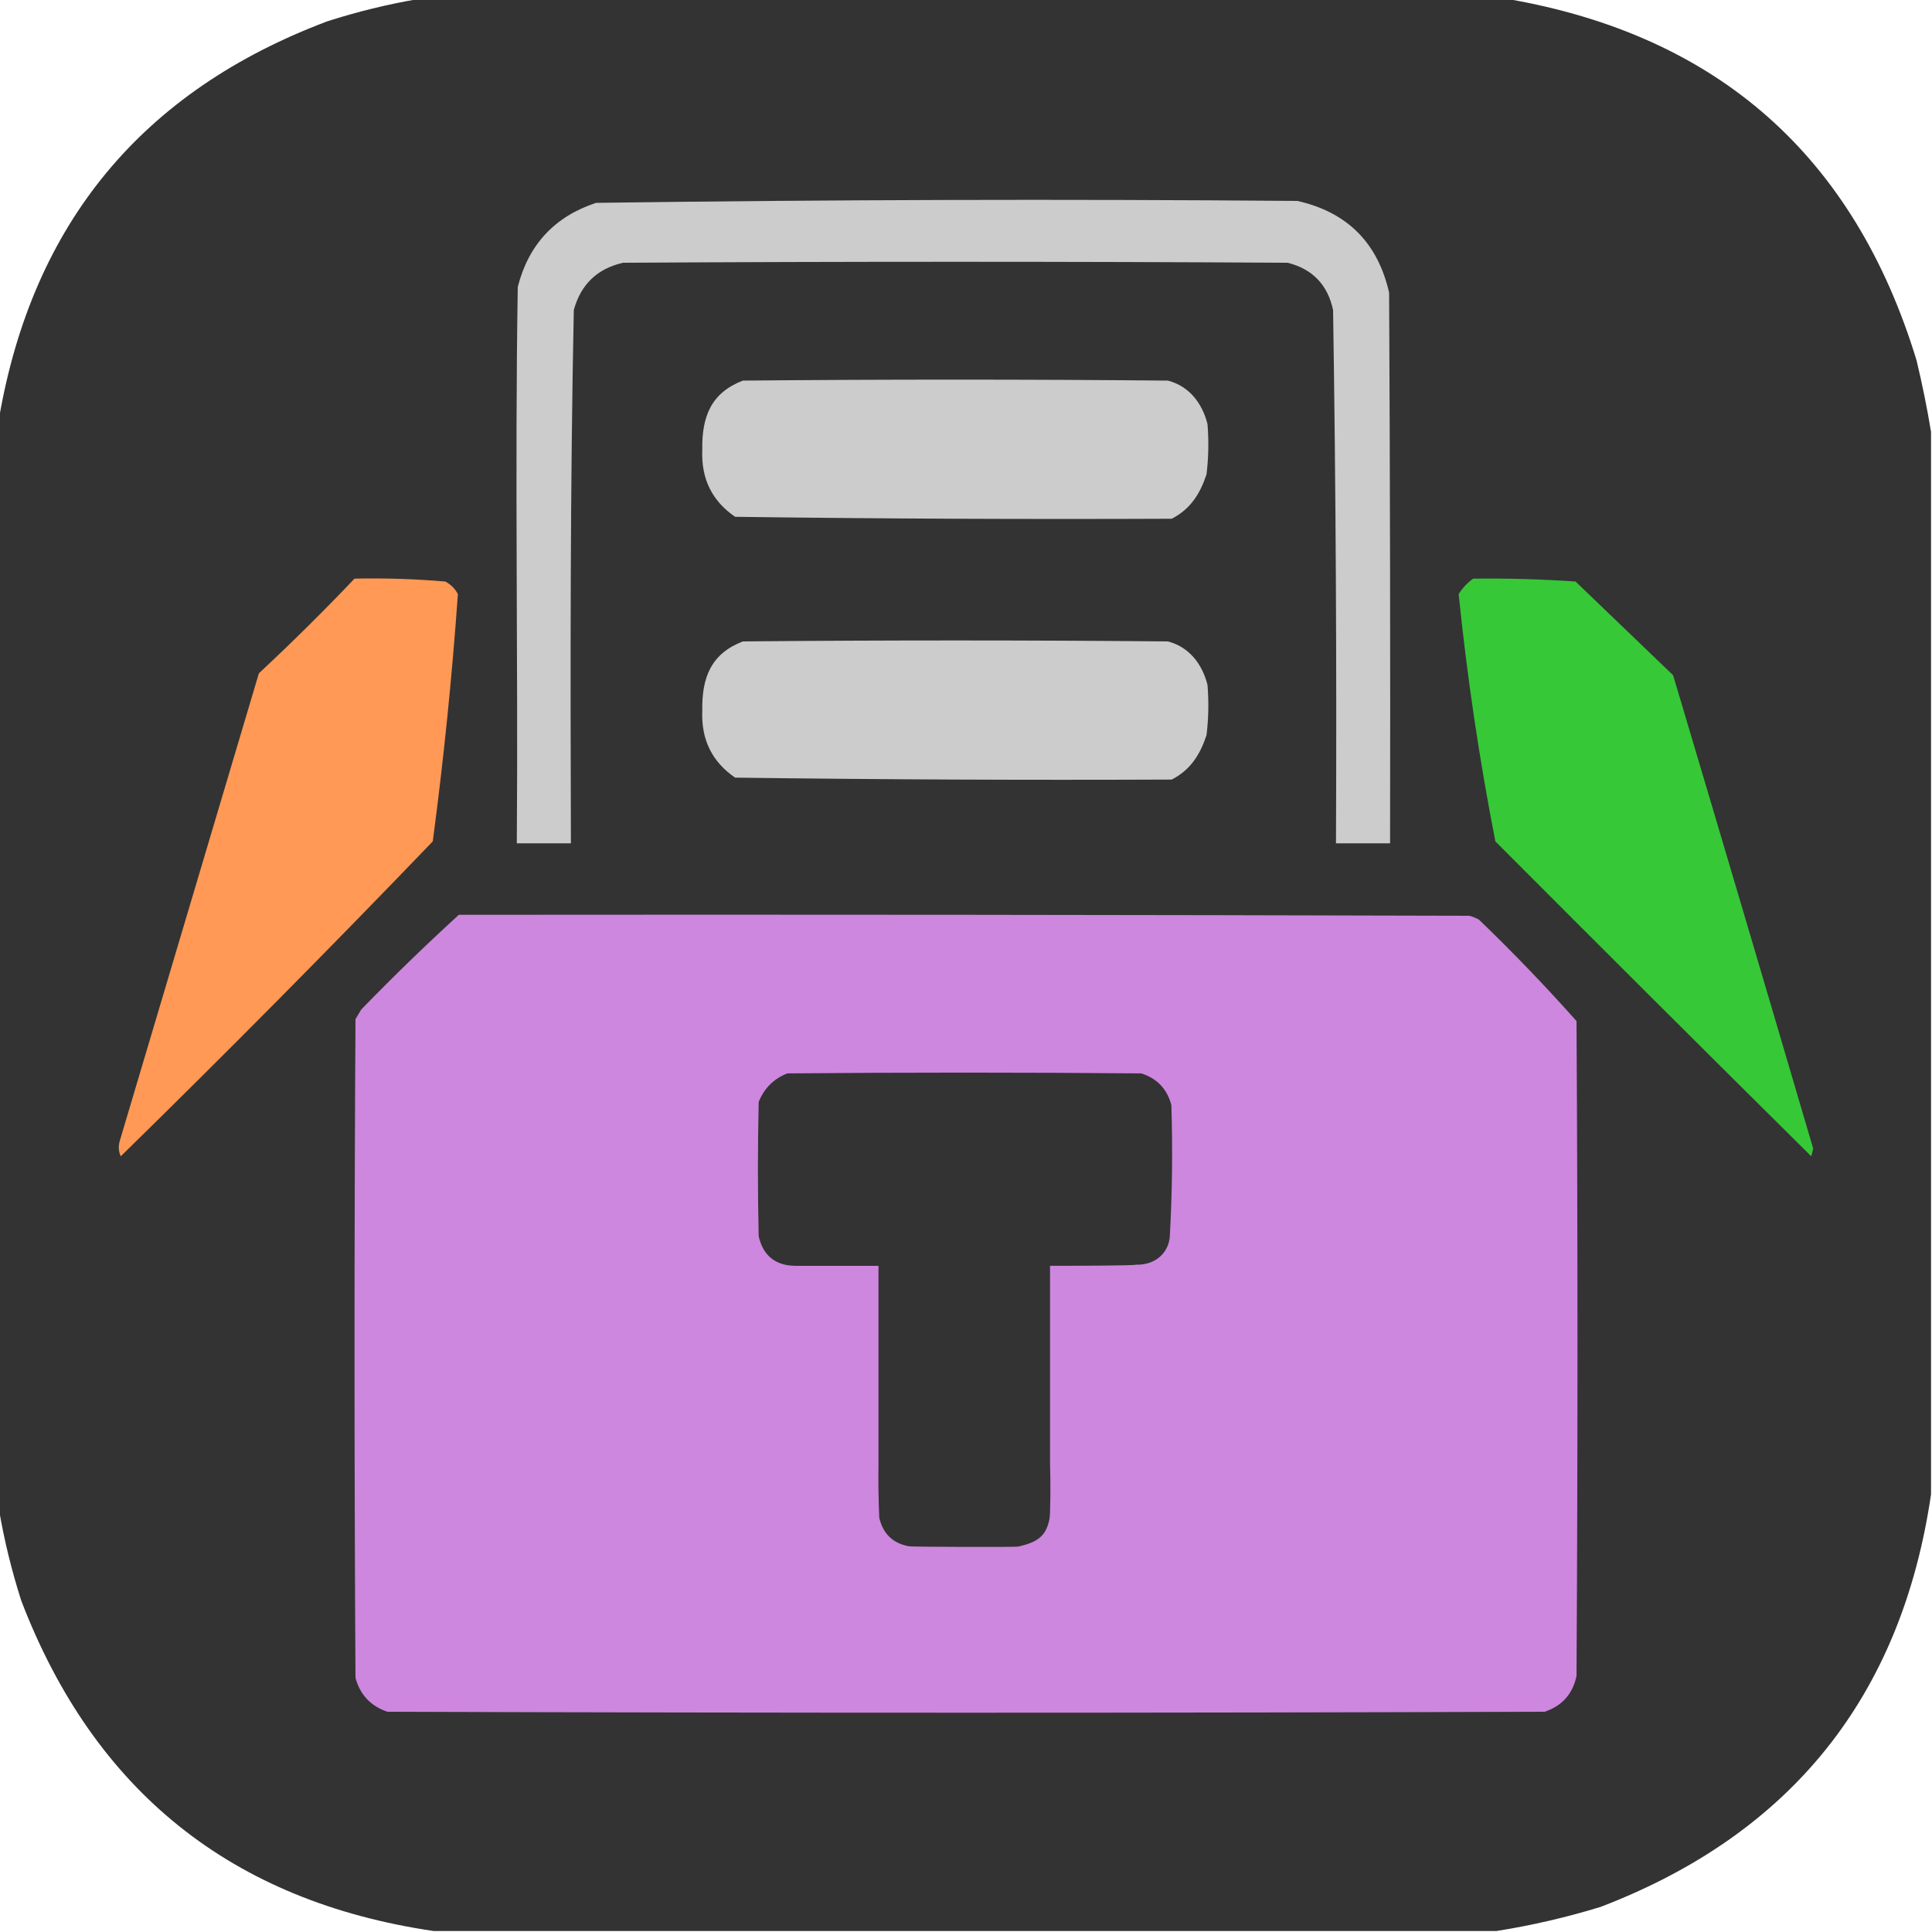 <?xml version="1.0" encoding="UTF-8" standalone="no"?>
<svg
   version="1.1"
   width="1000"
   height="1000"
   style="clip-rule:evenodd;fill-rule:evenodd;image-rendering:optimizeQuality;shape-rendering:geometricPrecision;text-rendering:geometricPrecision"
   id="svg8"
   xmlns="http://www.w3.org/2000/svg"
   xmlns:svg="http://www.w3.org/2000/svg">
  <defs
     id="defs8" />
  <g
     id="g1"
     style="fill:#333333">
    <path
       style="opacity:1;fill:#333333"
       fill="#241c1c"
       d="m 216.5,-0.5 c 188,0 376,0 564,0 108.749,18.908 179.249,81.241 211.5,187 2.975,12.379 5.475,24.712 7.5,37 0,183.333 0,366.667 0,550 -15.364,104.529 -72.364,175.696 -171,213.5 -17.836,5.462 -35.836,9.628 -54,12.5 -183.333,0 -366.667,0 -550,0 C 119.97,984.135 48.803,927.135 11,828.5 6.034,812.974 2.201,797.307 -0.5,781.5 c 0,-188.333 0,-376.667 0,-565 C 16.916,115.58 73.582,47.08 169.5,11 c 15.525,-4.965 31.191,-8.799 47,-11.5 z"
       id="path1" />
  </g>
  <g
     id="g5">
    <path
       style="opacity:1;fill:#37c837"
       fill="#e37ffd"
       d="m 762.5,299.5 c 17.687,-0.211 35.354,0.289 53,1.5 16.833,16.167 33.667,32.333 50.5,48.5 24.325,81.637 48.492,163.303 72.5,245 -0.333,1.333 -0.667,2.667 -1,4 -54.653,-54.153 -109.153,-108.486 -163.5,-163 -8.293,-42.445 -14.626,-85.112 -19,-128 2.028,-3.192 4.528,-5.859 7.5,-8 z"
       id="path5" />
  </g>
  <g
     id="g4"
     style="fill:#ff9955">
    <path
       style="opacity:1;fill:#ff9955"
       fill="#e37ffd"
       d="m 183.5,299.5 c 15.7,-0.341 31.366,0.159 47,1.5 2.833,1.5 5,3.667 6.5,6.5 -3.008,42.773 -7.342,85.44 -13,128 -52.957,55.124 -106.791,109.458 -161.5,163 -1.152,-2.606 -1.318,-5.273 -0.5,-8 23.988,-80.636 47.988,-161.302 72,-242 17.006,-15.84 33.506,-32.173 49.5,-49 z"
       id="path4" />
  </g>
  <g
     id="g7"
     style="fill:#cd87de">
    <path
       style="opacity:1;fill:#cd87de"
       fill="#e47ffe"
       d="m 237.5,473.5 c 174.334,-0.167 348.667,0 523,0.5 1.746,0.471 3.413,1.138 5,2 17.562,16.893 34.395,34.393 50.5,52.5 0.667,113 0.667,226 0,339 -1.986,9.318 -7.486,15.485 -16.5,18.5 -199.667,0.667 -399.333,0.667 -599,0 -8.57,-2.904 -14.07,-8.737 -16.5,-17.5 -0.667,-113.667 -0.667,-227.333 0,-341 1,-1.667 2,-3.333 3,-5 16.424,-16.927 33.258,-33.26 50.5,-49 z"
       id="path7" />
  </g>
  <g
     id="g8"
     style="fill:#333333">
    <path
       style="opacity:1;fill:#333333"
       fill="#241c1c"
       d="m 543.499,655.188 v 101.6 c 0.327,10.295 0.219,26.832 -0.275,29.369 -1.752,9.002 -6.266,12.115 -16.255,14.351 -1.548,0.346 -54.716,0.152 -56.27,-0.12 -8.409,-1.432 -13.609,-6.366 -15.6,-14.8 -0.4,-9.33 -0.534,-18.663 -0.4,-28 v -102.4 h -43.2 c -10.176,-0.171 -16.443,-5.238 -18.8,-15.2 -0.534,-23.2 -0.534,-46.4 0,-69.6 2.8,-7.066 7.733,-12 14.8,-14.8 61.066,-0.534 122.133,-0.534 183.199,0 8.212,2.611 13.413,8.078 15.6,16.4 0.712,22.683 0.446,45.35 -0.799,68 -0.67,8.583 -7.551,14.884 -17.519,14.612 -0.219,0.444 -27.701,0.588 -44.481,0.588 z"
       id="path8" />
  </g>
  <g
     id="g6"
     style="fill:#cccccc">
    <path
       style="opacity:1;fill:#cccccc"
       fill="#e47ffe"
       d="m 625,354.5 c 0.711,8.694 0.544,17.361 -0.5,26 -3.359,10.127 -8.28,17.967 -18,23 -75.375,0.327 -150.708,-0.006 -226,-1 -11.934,-8.182 -17.6,-19.682 -17,-34.5 -0.334,-17.592 4.745,-29.741 21,-36 73.333,-0.667 146.667,-0.667 220,0 11.002,2.864 17.765,11.657 20.5,22.5 z"
       id="path6" />
  </g>
  <g
     id="g3"
     style="fill:#cccccc">
    <path
       style="opacity:1;fill:#cccccc"
       fill="#e47ffe"
       d="m 625,219.5 c 0.711,8.694 0.544,17.361 -0.5,26 -3.359,10.127 -8.28,17.967 -18,23 -75.375,0.327 -150.708,-0.006 -226,-1 -11.934,-8.182 -17.6,-19.682 -17,-34.5 -0.334,-17.592 4.745,-29.741 21,-36 73.333,-0.667 146.667,-0.667 220,0 11.002,2.864 17.765,11.657 20.5,22.5 z"
       id="path3" />
  </g>
  <g
     id="g2"
     style="fill:#cccccc">
    <path
       style="opacity:1;fill:#cccccc"
       fill="#e47ffe"
       d="m 295.5,436.5 h -28 c 0.726,-95.993 -1.081,-192.012 0.5,-288 5.594,-21.925 19.094,-36.425 40.5,-43.5 120.957,-1.659 241.957,-1.992 363,-1 25.798,5.798 41.631,21.631 47.5,47.5 0.5,94.999 0.667,189.999 0.5,285 h -28 c 0.419,-92.008 -0.081,-184.008 -1.5,-276 -2.772,-13.06 -10.606,-21.227 -23.5,-24.5 -114.667,-0.667 -229.333,-0.667 -344,0 -13.39,3.056 -21.89,11.223 -25.5,24.5 -1.866,91.963 -1.792,184.011 -1.5,276 z"
       id="path2" />
  </g>
</svg>
